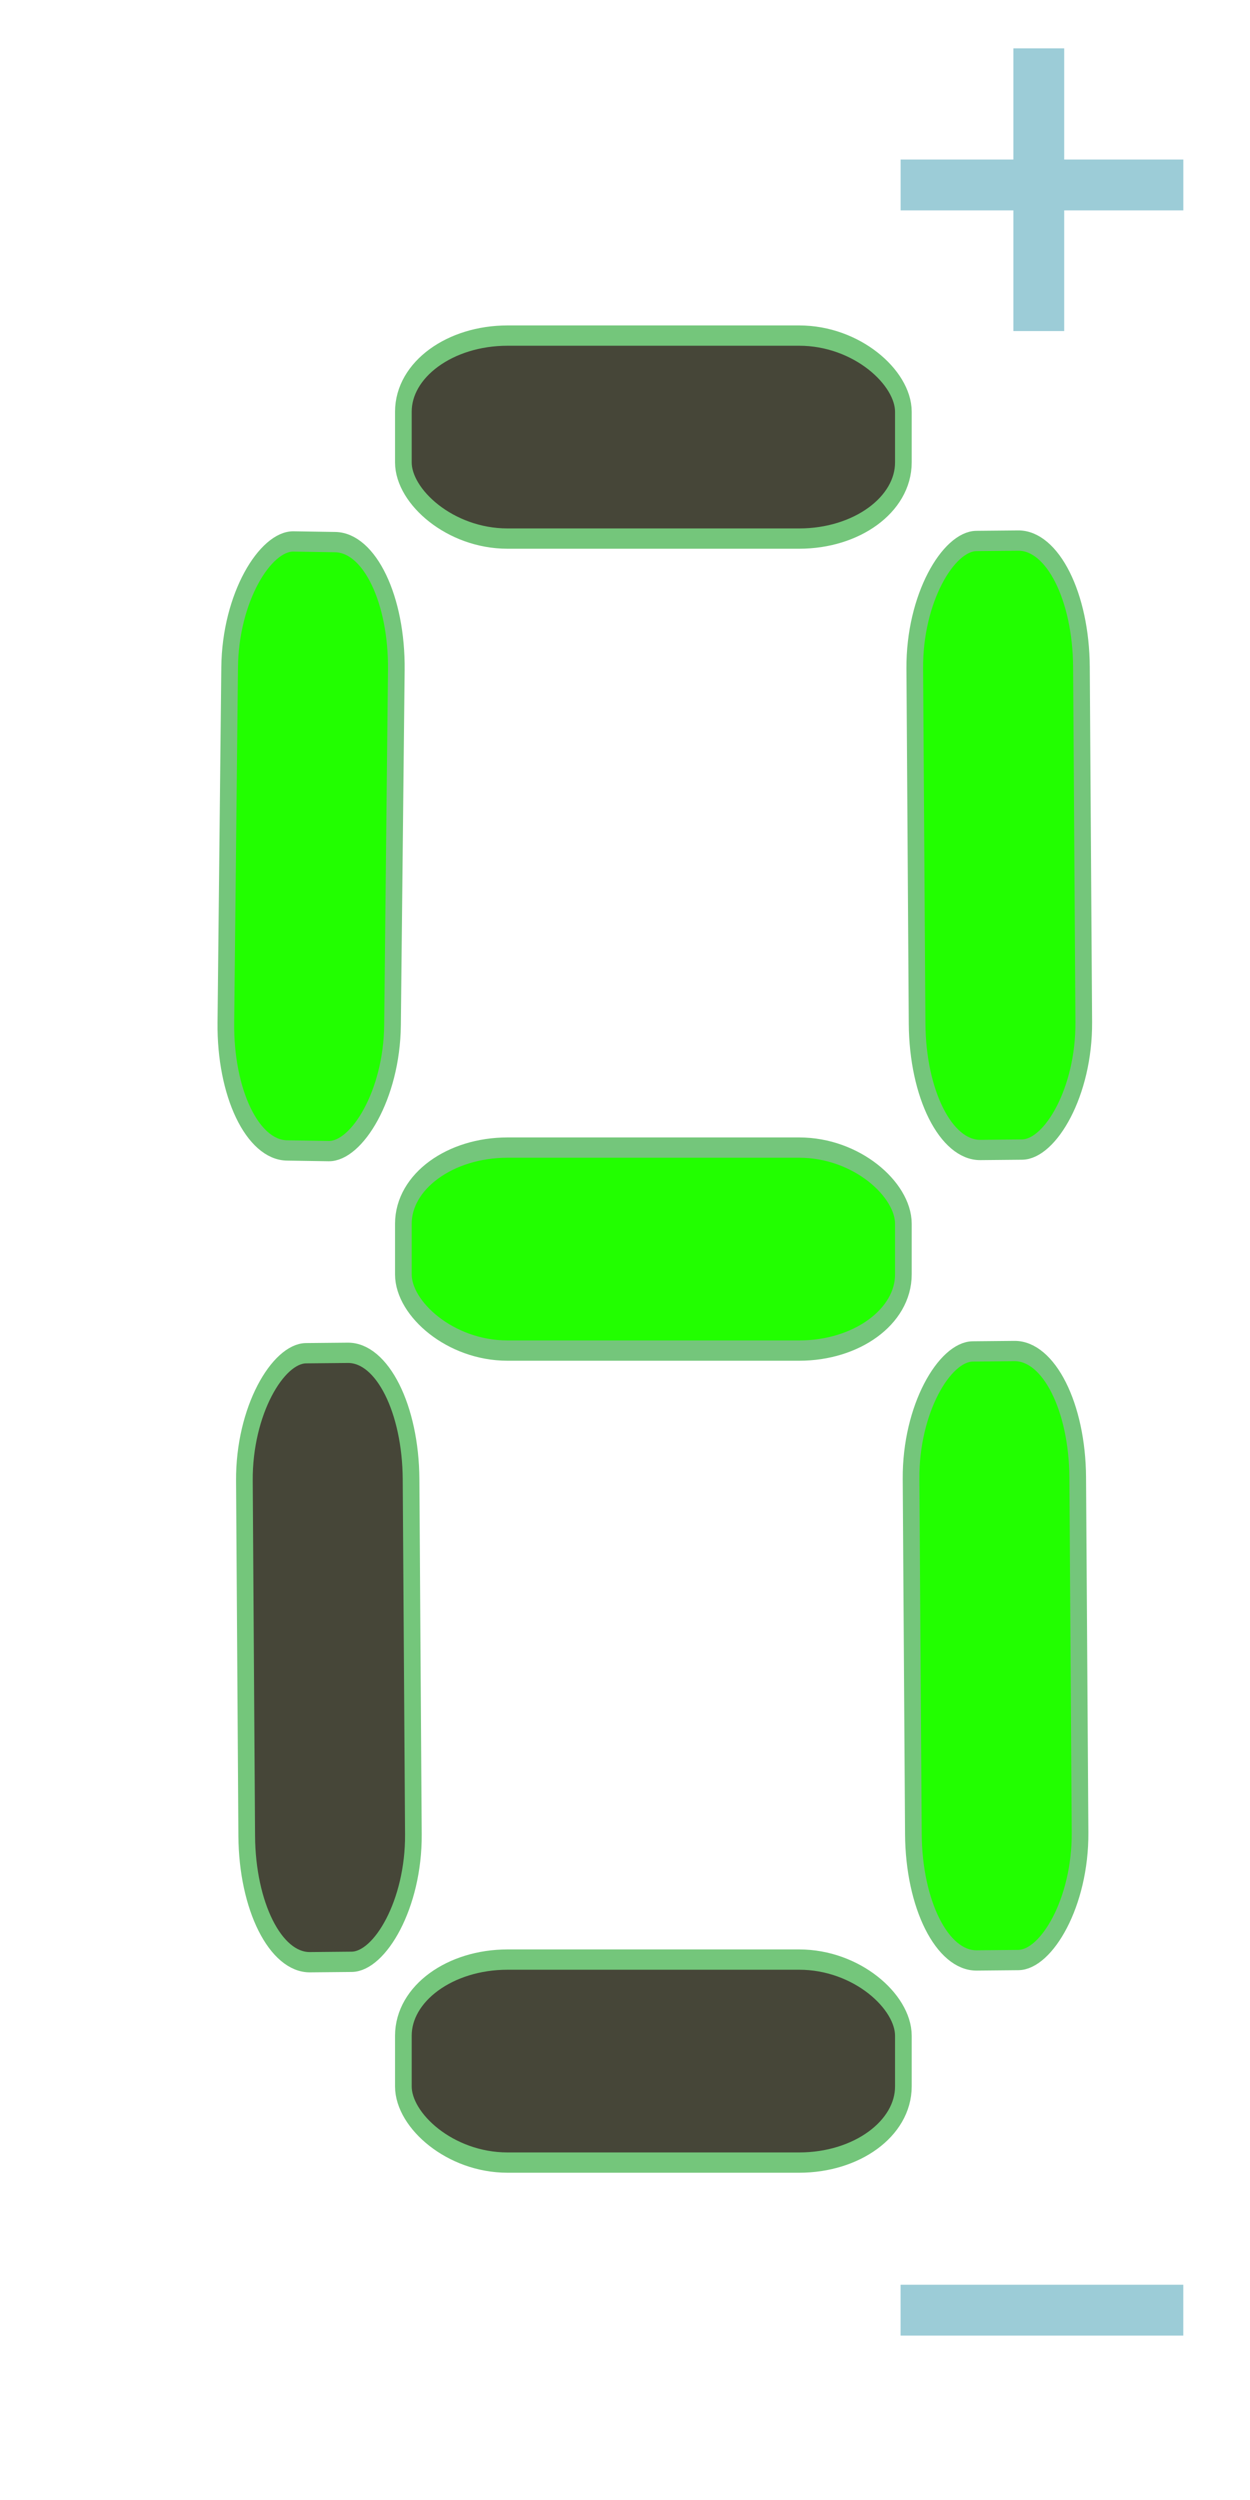 <?xml version="1.0" encoding="UTF-8" standalone="no"?>
<!-- Converted with SVG Converter - Version 0.9.5 (Compiled Mon May 30 09:08:51 2011) - Copyright (C) 2011 Nokia -->

<svg
   xmlns:dc="http://purl.org/dc/elements/1.1/"
   xmlns:cc="http://creativecommons.org/ns#"
   xmlns:rdf="http://www.w3.org/1999/02/22-rdf-syntax-ns#"
   xmlns:svg="http://www.w3.org/2000/svg"
   xmlns="http://www.w3.org/2000/svg"
   xmlns:sodipodi="http://sodipodi.sourceforge.net/DTD/sodipodi-0.dtd"
   xmlns:inkscape="http://www.inkscape.org/namespaces/inkscape"
   width="30"
   x="0px"
   y="0px"
   version="1.1"
   viewBox="0 0 30 60"
   height="60"
   id="Layer_1"
   xml:space="preserve"
   inkscape:version="0.48+devel r10575"
   sodipodi:docname="number_4.svg"><sodipodi:namedview
   pagecolor="#ffffff"
   bordercolor="#666666"
   borderopacity="1"
   objecttolerance="10"
   gridtolerance="10"
   guidetolerance="10"
   inkscape:pageopacity="0"
   inkscape:pageshadow="2"
   inkscape:window-width="1920"
   inkscape:window-height="976"
   id="namedview14"
   showgrid="false"
   inkscape:zoom="13.116667"
   inkscape:cx="3.1067344"
   inkscape:cy="30"
   inkscape:window-x="-8"
   inkscape:window-y="-8"
   inkscape:window-maximized="1"
   inkscape:current-layer="layer1" />
 <defs
   id="defs15">
  <linearGradient
   id="linearGradient4109"
   y1="29.931"
   x1="2.777"
   y2="29.931"
   x2="56.302"
   gradientUnits="userSpaceOnUse"
   gradientTransform="matrix(0.87,0,0,1.003,68.643,30.305)">
   <stop
   offset="0"
   style="stop-color:#FFFFFF"
   id="stop4" />
   <stop
   offset="1"
   style="stop-color:#D7D9D8"
   id="stop6" />
  </linearGradient>
 </defs>
 <linearGradient
   gradientTransform="matrix(1.853,0,0,-1.838,-561.038,-611.806)"
   id="SVGID_1_"
   y1="-334.475"
   x1="318.382"
   y2="-361.155"
   gradientUnits="userSpaceOnUse"
   x2="318.915">
  <stop
   offset="0"
   style="stop-color:#FFFFFF"
   id="stop9" />
  <stop
   offset="1"
   style="stop-color:#D7D9D8"
   id="stop11" />
 </linearGradient>
 
<g
   id="layer1"
   transform="matrix(1,0,0,1.218,2.581,-1222.618)"><rect
     width="12"
     x="7.1"
     y="1010.404"
     rx="2.5"
     height="4"
     ry="1.5"
     style="fill:#464638;fill-opacity:1;fill-rule:evenodd;stroke:#74c67b;stroke-width:0.4;stroke-linecap:square;stroke-linejoin:bevel;stroke-miterlimit:4;stroke-opacity:1;stroke-dasharray:none"
     id="rect2990" /><rect
     width="12"
     x="1014.553"
     y="-15.237"
     rx="2.5"
     height="4"
     ry="1.5"
     style="fill:#22ff00;fill-opacity:1;fill-rule:evenodd;stroke:#74c67b;stroke-width:0.4;stroke-linecap:square;stroke-linejoin:bevel;stroke-miterlimit:4;stroke-opacity:1;stroke-dasharray:none"
     id="rect2990-1"
     transform="matrix(0.008,1,-1,0.008,0,0)" /><rect
     width="12"
     x="7.1"
     y="1026.404"
     rx="2.5"
     height="4"
     ry="1.5"
     style="fill:#22ff00;fill-opacity:1;fill-rule:evenodd;stroke:#74c67b;stroke-width:0.4;stroke-linecap:square;stroke-linejoin:bevel;stroke-miterlimit:4;stroke-opacity:1;stroke-dasharray:none"
     id="rect2990-7" /><rect
     width="12"
     x="1014.231"
     y="-20.148"
     rx="2.5"
     height="4"
     ry="1.5"
     style="fill:#22ff00;fill-opacity:1;fill-rule:evenodd;stroke:#74c67b;stroke-width:0.4;stroke-linecap:square;stroke-linejoin:bevel;stroke-miterlimit:4;stroke-opacity:1;stroke-dasharray:none"
     id="rect2990-4"
     transform="matrix(-0.013,1,-1,-0.013,0,0)" /><rect
     width="12"
     x="1030.521"
     y="-15.02"
     rx="2.5"
     height="4"
     ry="1.5"
     style="fill:#22ff00;fill-opacity:1;fill-rule:evenodd;stroke:#74c67b;stroke-width:0.4;stroke-linecap:square;stroke-linejoin:bevel;stroke-miterlimit:4;stroke-opacity:1;stroke-dasharray:none"
     id="rect2990-1-0"
     transform="matrix(0.008,1,-1,0.008,0,0)" /><rect
     width="12"
     x="1030.428"
     y="0.979"
     rx="2.5"
     height="4"
     ry="1.5"
     style="fill:#464638;fill-opacity:1;fill-rule:evenodd;stroke:#74c67b;stroke-width:0.4;stroke-linecap:square;stroke-linejoin:bevel;stroke-miterlimit:4;stroke-opacity:1;stroke-dasharray:none"
     id="rect2990-1-9"
     transform="matrix(0.008,1,-1,0.008,0,0)" /><rect
     width="12"
     x="7.1"
     y="1042.404"
     rx="2.5"
     height="4"
     ry="1.5"
     style="fill:#464638;fill-opacity:1;fill-rule:evenodd;stroke:#74c67b;stroke-width:0.4;stroke-linecap:square;stroke-linejoin:bevel;stroke-miterlimit:4;stroke-opacity:1;stroke-dasharray:none"
     id="rect2990-7-3" /><rect
     style="fill:#9cccd7;fill-opacity:1;fill-rule:evenodd;stroke:#000000;stroke-width:0;stroke-linecap:butt;stroke-linejoin:miter;stroke-miterlimit:4;stroke-opacity:1;stroke-dasharray:none"
     id="rect788"
     width="1.22"
     height="5.571"
     x="21.74"
     y="1004.744"
     rx="0"
     ry="0" /><rect
     style="fill:#9cccd7;fill-opacity:1;fill-rule:evenodd;stroke:#000000;stroke-width:0;stroke-linecap:butt;stroke-linejoin:miter;stroke-miterlimit:4;stroke-opacity:1;stroke-dasharray:none"
     id="rect788-4"
     width="1.002"
     height="6.785"
     x="1006.935"
     y="-25.819"
     rx="0"
     ry="0"
     transform="matrix(0,1,-1,0,0,0)" /><rect
     style="fill:#9cccd7;fill-opacity:1;fill-rule:evenodd;stroke:#000000;stroke-width:0;stroke-linecap:butt;stroke-linejoin:miter;stroke-miterlimit:4;stroke-opacity:1;stroke-dasharray:none"
     id="rect788-4-0"
     width="1.002"
     height="6.785"
     x="1048.811"
     y="-25.818"
     rx="0"
     ry="0"
     transform="matrix(0,1,-1,0,0,0)" /></g></svg>